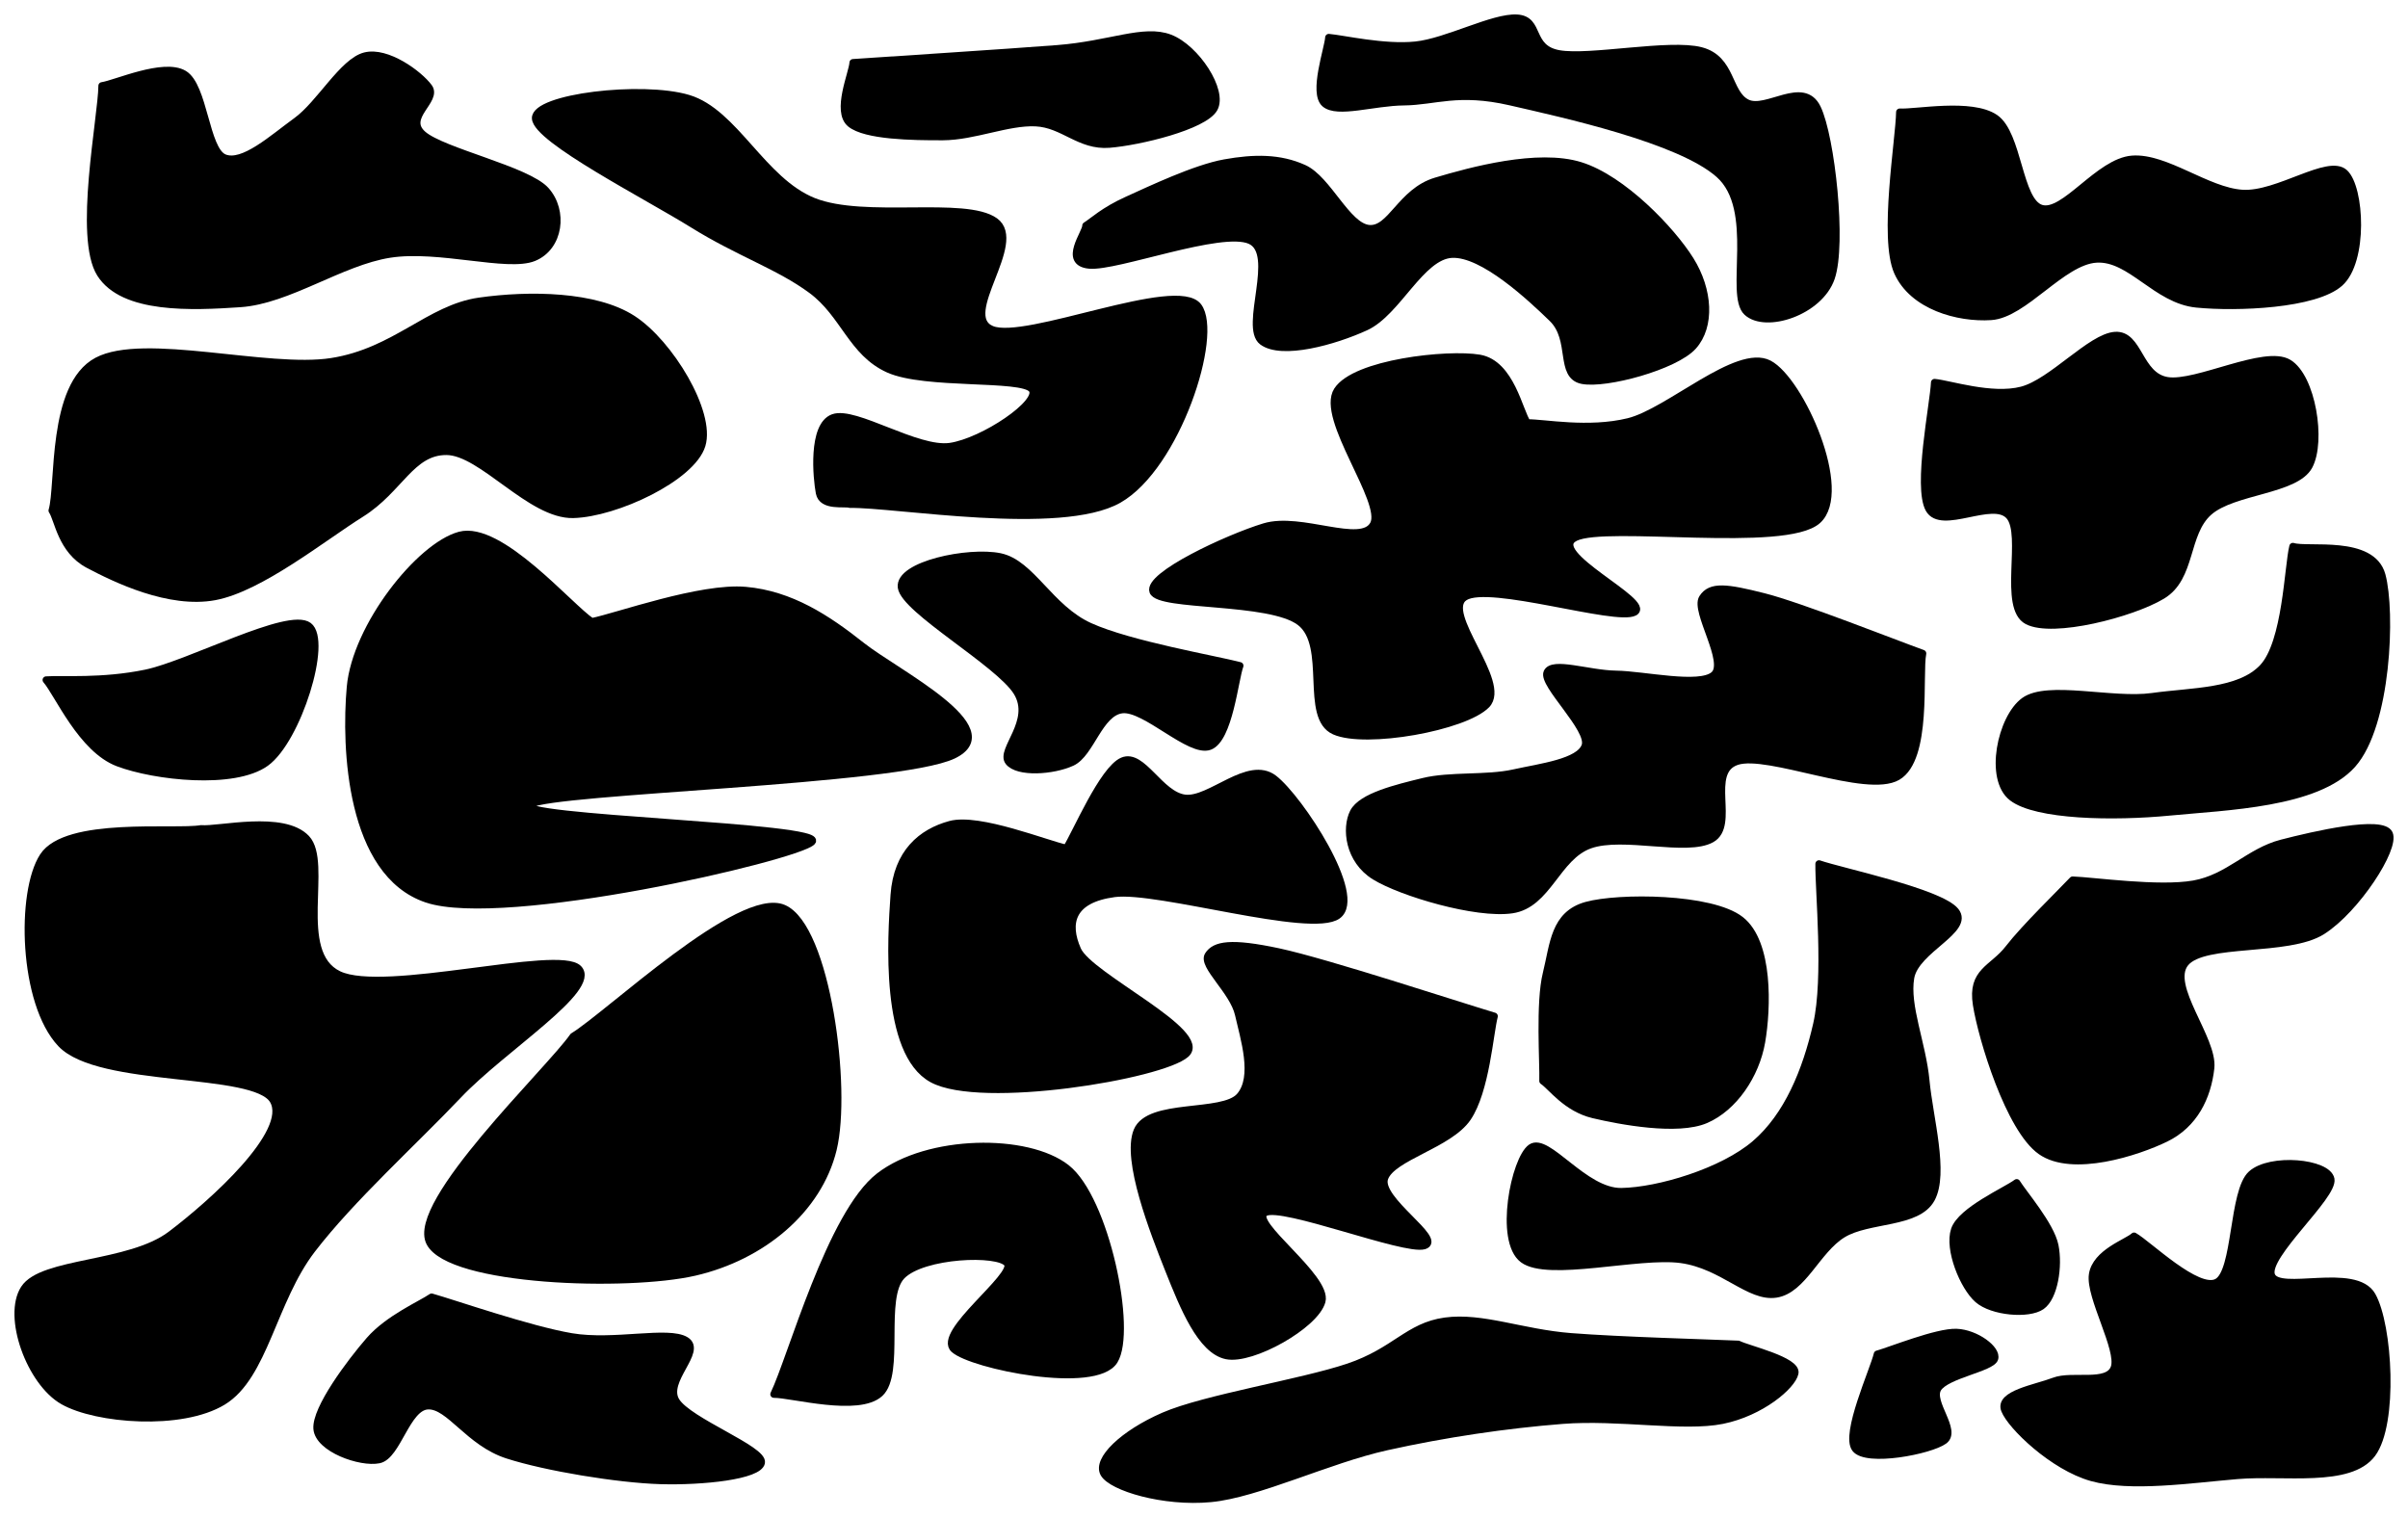 <svg version="1.1" xmlns="http://www.w3.org/2000/svg" viewBox="0 0 1333.71 840.44" width="1333.71" height="840.44"><!-- svg-source:excalidraw --><defs><style class="style-fonts">
      </style></defs><g stroke-linecap="round"><g transform="translate(28.866 282.789) rotate(0 179.939 -34.163)" fill-rule="evenodd"><path d="M0 0 C4.15 -13.81, -0.88 -69.1, 24.92 -82.85 C50.71 -96.6, 119.46 -76.97, 154.75 -82.49 C190.05 -88.01, 208.87 -112.04, 236.66 -115.97 C264.46 -119.91, 300.99 -119.4, 321.52 -106.11 C342.06 -92.82, 365.36 -54.29, 359.88 -36.24 C354.4 -18.2, 312.2 1.58, 288.62 2.16 C265.05 2.74, 238 -32.69, 218.42 -32.76 C198.83 -32.84, 192.51 -11.68, 171.12 1.72 C149.73 15.12, 115.25 42.94, 90.08 47.65 C64.91 52.35, 35.1 37.88, 20.09 29.94 C5.07 22, 3.35 4.99, 0 0" stroke="none" stroke-width="0" fill="#000000" fill-rule="evenodd"></path><path d="M0 0 C4.15 -13.81, -0.88 -69.1, 24.92 -82.85 C50.71 -96.6, 119.46 -76.97, 154.75 -82.49 C190.05 -88.01, 208.87 -112.04, 236.66 -115.97 C264.46 -119.91, 300.99 -119.4, 321.52 -106.11 C342.06 -92.82, 365.36 -54.29, 359.88 -36.24 C354.4 -18.2, 312.2 1.58, 288.62 2.16 C265.05 2.74, 238 -32.69, 218.42 -32.76 C198.83 -32.84, 192.51 -11.68, 171.12 1.72 C149.73 15.12, 115.25 42.94, 90.08 47.65 C64.91 52.35, 35.1 37.88, 20.09 29.94 C5.07 22, 3.35 4.99, 0 0 M0 0 C4.15 -13.81, -0.88 -69.1, 24.92 -82.85 C50.71 -96.6, 119.46 -76.97, 154.75 -82.49 C190.05 -88.01, 208.87 -112.04, 236.66 -115.97 C264.46 -119.91, 300.99 -119.4, 321.52 -106.11 C342.06 -92.82, 365.36 -54.29, 359.88 -36.24 C354.4 -18.2, 312.2 1.58, 288.62 2.16 C265.05 2.74, 238 -32.69, 218.42 -32.76 C198.83 -32.84, 192.51 -11.68, 171.12 1.72 C149.73 15.12, 115.25 42.94, 90.08 47.65 C64.91 52.35, 35.1 37.88, 20.09 29.94 C5.07 22, 3.35 4.99, 0 0" stroke="00000" stroke-width="4" fill="none"></path></g></g><mask></mask><g stroke-linecap="round"><g transform="translate(327.725 344.355) rotate(0 33.284 52.877)" fill-rule="evenodd"><path d="M0 0 C-12.19 -7.98, -50.84 -53.9, -73.12 -47.87 C-95.4 -41.83, -130.64 2.63, -133.67 36.22 C-136.7 69.8, -133.91 139.33, -91.3 153.62 C-48.7 167.91, 112.44 130.68, 121.95 121.95 C131.46 113.21, -47.3 109.22, -34.26 101.21 C-21.21 93.21, 169.61 88.58, 200.24 73.93 C230.86 59.27, 168.64 28.48, 149.48 13.28 C130.31 -1.93, 110.16 -15.11, 85.24 -17.32 C60.33 -19.53, 14.21 -2.89, 0 0" stroke="none" stroke-width="0" fill="#000000" fill-rule="evenodd"></path><path d="M0 0 C-12.19 -7.98, -50.84 -53.9, -73.12 -47.87 C-95.4 -41.83, -130.64 2.63, -133.67 36.22 C-136.7 69.8, -133.91 139.33, -91.3 153.62 C-48.7 167.91, 112.44 130.68, 121.95 121.95 C131.46 113.21, -47.3 109.22, -34.26 101.21 C-21.21 93.21, 169.61 88.58, 200.24 73.93 C230.86 59.27, 168.64 28.48, 149.48 13.28 C130.31 -1.93, 110.16 -15.11, 85.24 -17.32 C60.33 -19.53, 14.21 -2.89, 0 0 M0 0 C-12.19 -7.98, -50.84 -53.9, -73.12 -47.87 C-95.4 -41.83, -130.64 2.63, -133.67 36.22 C-136.7 69.8, -133.91 139.33, -91.3 153.62 C-48.7 167.91, 112.44 130.68, 121.95 121.95 C131.46 113.21, -47.3 109.22, -34.26 101.21 C-21.21 93.21, 169.61 88.58, 200.24 73.93 C230.86 59.27, 168.64 28.48, 149.48 13.28 C130.31 -1.93, 110.16 -15.11, 85.24 -17.32 C60.33 -19.53, 14.21 -2.89, 0 0" stroke="00000" stroke-width="4" fill="none"></path></g></g><mask></mask><g stroke-linecap="round"><g transform="translate(470.794 279.336) rotate(0 9.353 -112.407)" fill-rule="evenodd"><path d="M0 0 C24.79 -0.44, 116.61 15.63, 148.76 -2.63 C180.91 -20.89, 204.61 -93.83, 192.89 -109.54 C181.17 -125.25, 97.19 -89.02, 78.42 -96.89 C59.65 -104.76, 96.7 -144.96, 80.26 -156.78 C63.81 -168.59, 8.06 -156.44, -20.25 -167.78 C-48.55 -179.12, -63.91 -217.14, -89.57 -224.81 C-115.23 -232.49, -174.6 -225.43, -174.19 -213.81 C-173.77 -202.19, -112.57 -170.97, -87.09 -155.11 C-61.6 -139.25, -39.34 -132.05, -21.28 -118.67 C-3.21 -105.3, 0.97 -84.03, 21.31 -74.87 C41.64 -65.72, 95.06 -70.9, 100.75 -63.76 C106.43 -56.62, 73.75 -34.67, 55.42 -32.04 C37.09 -29.42, 2.81 -52.3, -9.25 -48 C-21.31 -43.71, -18.48 -14.29, -16.94 -6.29 C-15.39 1.71, -2.82 -1.05, 0 0" stroke="none" stroke-width="0" fill="#000000" fill-rule="evenodd"></path><path d="M0 0 C24.79 -0.44, 116.61 15.63, 148.76 -2.63 C180.91 -20.89, 204.61 -93.83, 192.89 -109.54 C181.17 -125.25, 97.19 -89.02, 78.42 -96.89 C59.65 -104.76, 96.7 -144.96, 80.26 -156.78 C63.81 -168.59, 8.06 -156.44, -20.25 -167.78 C-48.55 -179.12, -63.91 -217.14, -89.57 -224.81 C-115.23 -232.49, -174.6 -225.43, -174.19 -213.81 C-173.77 -202.19, -112.57 -170.97, -87.09 -155.11 C-61.6 -139.25, -39.34 -132.05, -21.28 -118.67 C-3.21 -105.3, 0.97 -84.03, 21.31 -74.87 C41.64 -65.72, 95.06 -70.9, 100.75 -63.76 C106.43 -56.62, 73.75 -34.67, 55.42 -32.04 C37.09 -29.42, 2.81 -52.3, -9.25 -48 C-21.31 -43.71, -18.48 -14.29, -16.94 -6.29 C-15.39 1.71, -2.82 -1.05, 0 0 M0 0 C24.79 -0.44, 116.61 15.63, 148.76 -2.63 C180.91 -20.89, 204.61 -93.83, 192.89 -109.54 C181.17 -125.25, 97.19 -89.02, 78.42 -96.89 C59.65 -104.76, 96.7 -144.96, 80.26 -156.78 C63.81 -168.59, 8.06 -156.44, -20.25 -167.78 C-48.55 -179.12, -63.91 -217.14, -89.57 -224.81 C-115.23 -232.49, -174.6 -225.43, -174.19 -213.81 C-173.77 -202.19, -112.57 -170.97, -87.09 -155.11 C-61.6 -139.25, -39.34 -132.05, -21.28 -118.67 C-3.21 -105.3, 0.97 -84.03, 21.31 -74.87 C41.64 -65.72, 95.06 -70.9, 100.75 -63.76 C106.43 -56.62, 73.75 -34.67, 55.42 -32.04 C37.09 -29.42, 2.81 -52.3, -9.25 -48 C-21.31 -43.71, -18.48 -14.29, -16.94 -6.29 C-15.39 1.71, -2.82 -1.05, 0 0" stroke="00000" stroke-width="4" fill="none"></path></g></g><mask></mask><g stroke-linecap="round"><g transform="translate(590.649 469.86) rotate(0 27.396 39.711)" fill-rule="evenodd"><path d="M0 0 C-10.72 -2.2, -48.43 -17.49, -64.34 -13.18 C-80.24 -8.87, -93.76 2.38, -95.42 25.87 C-97.07 49.37, -101.21 113.12, -74.28 127.8 C-47.35 142.49, 52.76 125.89, 66.17 113.97 C79.58 102.06, 12.77 71.12, 6.18 56.29 C-0.41 41.47, 2.6 28.21, 26.61 25.03 C50.61 21.85, 135.49 47.82, 150.21 37.21 C164.92 26.61, 128.98 -27.79, 114.9 -38.62 C100.82 -49.44, 79.68 -26.1, 65.72 -27.73 C51.76 -29.36, 42.09 -53, 31.14 -48.38 C20.19 -43.76, 5.19 -8.06, 0 0" stroke="none" stroke-width="0" fill="#000000" fill-rule="evenodd"></path><path d="M0 0 C-10.72 -2.2, -48.43 -17.49, -64.34 -13.18 C-80.24 -8.87, -93.76 2.38, -95.42 25.87 C-97.07 49.37, -101.21 113.12, -74.28 127.8 C-47.35 142.49, 52.76 125.89, 66.17 113.97 C79.58 102.06, 12.77 71.12, 6.18 56.29 C-0.41 41.47, 2.6 28.21, 26.61 25.03 C50.61 21.85, 135.49 47.82, 150.21 37.21 C164.92 26.61, 128.98 -27.79, 114.9 -38.62 C100.82 -49.44, 79.68 -26.1, 65.72 -27.73 C51.76 -29.36, 42.09 -53, 31.14 -48.38 C20.19 -43.76, 5.19 -8.06, 0 0 M0 0 C-10.72 -2.2, -48.43 -17.49, -64.34 -13.18 C-80.24 -8.87, -93.76 2.38, -95.42 25.87 C-97.07 49.37, -101.21 113.12, -74.28 127.8 C-47.35 142.49, 52.76 125.89, 66.17 113.97 C79.58 102.06, 12.77 71.12, 6.18 56.29 C-0.41 41.47, 2.6 28.21, 26.61 25.03 C50.61 21.85, 135.49 47.82, 150.21 37.21 C164.92 26.61, 128.98 -27.79, 114.9 -38.62 C100.82 -49.44, 79.68 -26.1, 65.72 -27.73 C51.76 -29.36, 42.09 -53, 31.14 -48.38 C20.19 -43.76, 5.19 -8.06, 0 0" stroke="00000" stroke-width="4" fill="none"></path></g></g><mask></mask><g stroke-linecap="round"><g transform="translate(845.942 234.212) rotate(0 -23.27 67.467)" fill-rule="evenodd"><path d="M0 0 C-4.43 -5.96, -9.01 -32.8, -26.56 -35.79 C-44.1 -38.77, -95.5 -33.23, -105.27 -17.89 C-115.05 -2.56, -78.46 43.64, -85.2 56.22 C-91.94 68.81, -125.35 51.41, -145.7 57.61 C-166.06 63.8, -210.63 84.58, -207.32 93.38 C-204.01 102.18, -142.59 97.52, -125.83 110.41 C-109.08 123.3, -124 163.1, -106.79 170.72 C-89.59 178.34, -34.63 168.51, -22.61 156.13 C-10.58 143.75, -48.3 105, -34.64 96.45 C-20.99 87.91, 49.12 110.36, 59.32 104.87 C69.51 99.38, 9.6 72.01, 26.51 63.53 C43.42 55.05, 142.9 70.03, 160.78 53.99 C178.66 37.95, 151.26 -23.6, 133.8 -32.7 C116.33 -41.8, 78.32 -6.07, 56.02 -0.62 C33.72 4.83, 9.34 -0.1, 0 0" stroke="none" stroke-width="0" fill="#000000" fill-rule="evenodd"></path><path d="M0 0 C-4.43 -5.96, -9.01 -32.8, -26.56 -35.79 C-44.1 -38.77, -95.5 -33.23, -105.27 -17.89 C-115.05 -2.56, -78.46 43.64, -85.2 56.22 C-91.94 68.81, -125.35 51.41, -145.7 57.61 C-166.06 63.8, -210.63 84.58, -207.32 93.38 C-204.01 102.18, -142.59 97.52, -125.83 110.41 C-109.08 123.3, -124 163.1, -106.79 170.72 C-89.59 178.34, -34.63 168.51, -22.61 156.13 C-10.58 143.75, -48.3 105, -34.64 96.45 C-20.99 87.91, 49.12 110.36, 59.32 104.87 C69.51 99.38, 9.6 72.01, 26.51 63.53 C43.42 55.05, 142.9 70.03, 160.78 53.99 C178.66 37.95, 151.26 -23.6, 133.8 -32.7 C116.33 -41.8, 78.32 -6.07, 56.02 -0.62 C33.72 4.83, 9.34 -0.1, 0 0 M0 0 C-4.43 -5.96, -9.01 -32.8, -26.56 -35.79 C-44.1 -38.77, -95.5 -33.23, -105.27 -17.89 C-115.05 -2.56, -78.46 43.64, -85.2 56.22 C-91.94 68.81, -125.35 51.41, -145.7 57.61 C-166.06 63.8, -210.63 84.58, -207.32 93.38 C-204.01 102.18, -142.59 97.52, -125.83 110.41 C-109.08 123.3, -124 163.1, -106.79 170.72 C-89.59 178.34, -34.63 168.51, -22.61 156.13 C-10.58 143.75, -48.3 105, -34.64 96.45 C-20.99 87.91, 49.12 110.36, 59.32 104.87 C69.51 99.38, 9.6 72.01, 26.51 63.53 C43.42 55.05, 142.9 70.03, 160.78 53.99 C178.66 37.95, 151.26 -23.6, 133.8 -32.7 C116.33 -41.8, 78.32 -6.07, 56.02 -0.62 C33.72 4.83, 9.34 -0.1, 0 0" stroke="00000" stroke-width="4" fill="none"></path></g></g><mask></mask><g stroke-linecap="round"><g transform="translate(317.476 574.042) rotate(0 32.263 29.808)" fill-rule="evenodd"><path d="M0 0 C19.42 -11.82, 92.51 -81.36, 116.5 -70.94 C140.5 -60.51, 152.14 28.96, 143.95 62.54 C135.76 96.12, 104.59 121.94, 67.36 130.55 C30.14 139.17, -68.19 135.99, -79.42 114.23 C-90.65 92.47, -13.24 19.04, 0 0" stroke="none" stroke-width="0" fill="#000000" fill-rule="evenodd"></path><path d="M0 0 C19.42 -11.82, 92.51 -81.36, 116.5 -70.94 C140.5 -60.51, 152.14 28.96, 143.95 62.54 C135.76 96.12, 104.59 121.94, 67.36 130.55 C30.14 139.17, -68.19 135.99, -79.42 114.23 C-90.65 92.47, -13.24 19.04, 0 0 M0 0 C19.42 -11.82, 92.51 -81.36, 116.5 -70.94 C140.5 -60.51, 152.14 28.96, 143.95 62.54 C135.76 96.12, 104.59 121.94, 67.36 130.55 C30.14 139.17, -68.19 135.99, -79.42 114.23 C-90.65 92.47, -13.24 19.04, 0 0" stroke="00000" stroke-width="4" fill="none"></path></g></g><mask></mask><g stroke-linecap="round"><g transform="translate(111.379 459.025) rotate(0 55.492 158.615)" fill-rule="evenodd"><path d="M0 0 C-14.58 2.54, -74.51 -4.58, -87.45 15.26 C-100.4 35.09, -98.91 96.47, -77.66 119.01 C-56.42 141.56, 29.84 132.88, 39.99 150.52 C50.14 168.15, 6.22 207.46, -16.78 224.83 C-39.77 242.2, -88.04 239.39, -97.97 254.75 C-107.91 270.11, -94.72 306.59, -76.37 317 C-58.02 327.42, -10.86 331.23, 12.11 317.23 C35.08 303.23, 39.72 261.3, 61.46 233 C83.19 204.71, 117.94 173.37, 142.52 147.44 C167.11 121.51, 220.01 88.55, 208.96 77.44 C197.9 66.33, 101.3 92.78, 76.19 80.77 C51.08 68.76, 70.99 18.85, 58.29 5.39 C45.6 -8.07, 9.72 0.9, 0 0" stroke="none" stroke-width="0" fill="#000000" fill-rule="evenodd"></path><path d="M0 0 C-14.58 2.54, -74.51 -4.58, -87.45 15.26 C-100.4 35.09, -98.91 96.47, -77.66 119.01 C-56.42 141.56, 29.84 132.88, 39.99 150.52 C50.14 168.15, 6.22 207.46, -16.78 224.83 C-39.77 242.2, -88.04 239.39, -97.97 254.75 C-107.91 270.11, -94.72 306.59, -76.37 317 C-58.02 327.42, -10.86 331.23, 12.11 317.23 C35.08 303.23, 39.72 261.3, 61.46 233 C83.19 204.71, 117.94 173.37, 142.52 147.44 C167.11 121.51, 220.01 88.55, 208.96 77.44 C197.9 66.33, 101.3 92.78, 76.19 80.77 C51.08 68.76, 70.99 18.85, 58.29 5.39 C45.6 -8.07, 9.72 0.9, 0 0 M0 0 C-14.58 2.54, -74.51 -4.58, -87.45 15.26 C-100.4 35.09, -98.91 96.47, -77.66 119.01 C-56.42 141.56, 29.84 132.88, 39.99 150.52 C50.14 168.15, 6.22 207.46, -16.78 224.83 C-39.77 242.2, -88.04 239.39, -97.97 254.75 C-107.91 270.11, -94.72 306.59, -76.37 317 C-58.02 327.42, -10.86 331.23, 12.11 317.23 C35.08 303.23, 39.72 261.3, 61.46 233 C83.19 204.71, 117.94 173.37, 142.52 147.44 C167.11 121.51, 220.01 88.55, 208.96 77.44 C197.9 66.33, 101.3 92.78, 76.19 80.77 C51.08 68.76, 70.99 18.85, 58.29 5.39 C45.6 -8.07, 9.72 0.9, 0 0" stroke="00000" stroke-width="4" fill="none"></path></g></g><mask></mask><g stroke-linecap="round"><g transform="translate(25.583 376.619) rotate(0 72.661 7.987)" fill-rule="evenodd"><path d="M0 0 C6.64 7.66, 19.58 38.29, 39.85 45.93 C60.12 53.58, 104.05 58.53, 121.63 45.88 C139.2 33.23, 156.41 -21.69, 145.32 -29.96 C134.23 -38.23, 79.31 -8.73, 55.09 -3.73 C30.87 1.26, 9.18 -0.62, 0 0" stroke="none" stroke-width="0" fill="#000000" fill-rule="evenodd"></path><path d="M0 0 C6.64 7.66, 19.58 38.29, 39.85 45.93 C60.12 53.58, 104.05 58.53, 121.63 45.88 C139.2 33.23, 156.41 -21.69, 145.32 -29.96 C134.23 -38.23, 79.31 -8.73, 55.09 -3.73 C30.87 1.26, 9.18 -0.62, 0 0 M0 0 C6.64 7.66, 19.58 38.29, 39.85 45.93 C60.12 53.58, 104.05 58.53, 121.63 45.88 C139.2 33.23, 156.41 -21.69, 145.32 -29.96 C134.23 -38.23, 79.31 -8.73, 55.09 -3.73 C30.87 1.26, 9.18 -0.62, 0 0" stroke="00000" stroke-width="4" fill="none"></path></g></g><mask></mask><g stroke-linecap="round"><g transform="translate(686.717 368.723) rotate(0 -93.738 -3.389)" fill-rule="evenodd"><path d="M0 0 C-13.86 -3.63, -61.03 -11.71, -83.17 -21.77 C-105.31 -31.82, -115.46 -56.72, -132.84 -60.33 C-150.23 -63.94, -189.04 -55.93, -187.48 -43.44 C-185.91 -30.95, -133.35 -1.47, -123.45 14.64 C-113.55 30.74, -133.15 46.72, -128.08 53.21 C-123.01 59.69, -103.51 58.36, -93.03 53.55 C-82.55 48.74, -77.91 25.84, -65.2 24.36 C-52.49 22.88, -27.62 48.72, -16.75 44.66 C-5.89 40.6, -2.79 7.44, 0 0" stroke="none" stroke-width="0" fill="#000000" fill-rule="evenodd"></path><path d="M0 0 C-13.86 -3.63, -61.03 -11.71, -83.17 -21.77 C-105.31 -31.82, -115.46 -56.72, -132.84 -60.33 C-150.23 -63.94, -189.04 -55.93, -187.48 -43.44 C-185.91 -30.95, -133.35 -1.47, -123.45 14.64 C-113.55 30.74, -133.15 46.72, -128.08 53.21 C-123.01 59.69, -103.51 58.36, -93.03 53.55 C-82.55 48.74, -77.91 25.84, -65.2 24.36 C-52.49 22.88, -27.62 48.72, -16.75 44.66 C-5.89 40.6, -2.79 7.44, 0 0 M0 0 C-13.86 -3.63, -61.03 -11.71, -83.17 -21.77 C-105.31 -31.82, -115.46 -56.72, -132.84 -60.33 C-150.23 -63.94, -189.04 -55.93, -187.48 -43.44 C-185.91 -30.95, -133.35 -1.47, -123.45 14.64 C-113.55 30.74, -133.15 46.72, -128.08 53.21 C-123.01 59.69, -103.51 58.36, -93.03 53.55 C-82.55 48.74, -77.91 25.84, -65.2 24.36 C-52.49 22.88, -27.62 48.72, -16.75 44.66 C-5.89 40.6, -2.79 7.44, 0 0" stroke="00000" stroke-width="4" fill="none"></path></g></g><mask></mask><g stroke-linecap="round"><g transform="translate(428.641 772.236) rotate(0 94.263 -62.654)" fill-rule="evenodd"><path d="M0 0 C9.72 -20.12, 31.34 -99.83, 58.34 -120.71 C85.34 -141.6, 140.33 -142.33, 162.02 -125.31 C183.72 -108.29, 198.9 -35.32, 188.53 -18.59 C178.15 -1.86, 109.64 -15.97, 99.77 -24.93 C89.91 -33.9, 134.14 -65.62, 129.33 -72.4 C124.51 -79.18, 82.63 -77.6, 70.86 -65.62 C59.09 -53.65, 70.52 -11.47, 58.71 -0.53 C46.9 10.41, 9.78 -0.09, 0 0" stroke="none" stroke-width="0" fill="#000000" fill-rule="evenodd"></path><path d="M0 0 C9.72 -20.12, 31.34 -99.83, 58.34 -120.71 C85.34 -141.6, 140.33 -142.33, 162.02 -125.31 C183.72 -108.29, 198.9 -35.32, 188.53 -18.59 C178.15 -1.86, 109.64 -15.97, 99.77 -24.93 C89.91 -33.9, 134.14 -65.62, 129.33 -72.4 C124.51 -79.18, 82.63 -77.6, 70.86 -65.62 C59.09 -53.65, 70.52 -11.47, 58.71 -0.53 C46.9 10.41, 9.78 -0.09, 0 0 M0 0 C9.72 -20.12, 31.34 -99.83, 58.34 -120.71 C85.34 -141.6, 140.33 -142.33, 162.02 -125.31 C183.72 -108.29, 198.9 -35.32, 188.53 -18.59 C178.15 -1.86, 109.64 -15.97, 99.77 -24.93 C89.91 -33.9, 134.14 -65.62, 129.33 -72.4 C124.51 -79.18, 82.63 -77.6, 70.86 -65.62 C59.09 -53.65, 70.52 -11.47, 58.71 -0.53 C46.9 10.41, 9.78 -0.09, 0 0" stroke="00000" stroke-width="4" fill="none"></path></g></g><mask></mask><g stroke-linecap="round"><g transform="translate(827.592 562.867) rotate(0 -98.881 76.172)" fill-rule="evenodd"><path d="M0 0 C-19.91 -5.94, -93.08 -30.01, -119.48 -35.65 C-145.87 -41.28, -154.7 -39.59, -158.39 -33.81 C-162.07 -28.03, -144.5 -14, -141.59 -0.97 C-138.69 12.05, -131.58 33.58, -140.94 44.33 C-150.3 55.08, -191.2 47.51, -197.76 63.52 C-204.33 79.52, -188.57 119.64, -180.32 140.38 C-172.07 161.13, -162.41 185.07, -148.27 187.99 C-134.12 190.91, -99 171.1, -95.44 157.9 C-91.87 144.69, -136.31 113.89, -126.87 108.76 C-117.44 103.63, -49.83 130.26, -38.8 127.1 C-27.78 123.93, -64.75 101.58, -60.74 89.77 C-56.72 77.96, -24.85 71.2, -14.73 56.24 C-4.6 41.28, -2.45 9.37, 0 0" stroke="none" stroke-width="0" fill="#000000" fill-rule="evenodd"></path><path d="M0 0 C-19.91 -5.94, -93.08 -30.01, -119.48 -35.65 C-145.87 -41.28, -154.7 -39.59, -158.39 -33.81 C-162.07 -28.03, -144.5 -14, -141.59 -0.97 C-138.69 12.05, -131.58 33.58, -140.94 44.33 C-150.3 55.08, -191.2 47.51, -197.76 63.52 C-204.33 79.52, -188.57 119.64, -180.32 140.38 C-172.07 161.13, -162.41 185.07, -148.27 187.99 C-134.12 190.91, -99 171.1, -95.44 157.9 C-91.87 144.69, -136.31 113.89, -126.87 108.76 C-117.44 103.63, -49.83 130.26, -38.8 127.1 C-27.78 123.93, -64.75 101.58, -60.74 89.77 C-56.72 77.96, -24.85 71.2, -14.73 56.24 C-4.6 41.28, -2.45 9.37, 0 0 M0 0 C-19.91 -5.94, -93.08 -30.01, -119.48 -35.65 C-145.87 -41.28, -154.7 -39.59, -158.39 -33.81 C-162.07 -28.03, -144.5 -14, -141.59 -0.97 C-138.69 12.05, -131.58 33.58, -140.94 44.33 C-150.3 55.08, -191.2 47.51, -197.76 63.52 C-204.33 79.52, -188.57 119.64, -180.32 140.38 C-172.07 161.13, -162.41 185.07, -148.27 187.99 C-134.12 190.91, -99 171.1, -95.44 157.9 C-91.87 144.69, -136.31 113.89, -126.87 108.76 C-117.44 103.63, -49.83 130.26, -38.8 127.1 C-27.78 123.93, -64.75 101.58, -60.74 89.77 C-56.72 77.96, -24.85 71.2, -14.73 56.24 C-4.6 41.28, -2.45 9.37, 0 0" stroke="00000" stroke-width="4" fill="none"></path></g></g><mask></mask><g stroke-linecap="round"><g transform="translate(56.488 47.503) rotate(0 122.439 52.083)" fill-rule="evenodd"><path d="M0 0 C-0.15 17.35, -13.66 84.01, -0.9 104.12 C11.85 124.23, 49.82 122.46, 76.53 120.65 C103.24 118.85, 132.27 97.52, 159.37 93.27 C186.47 89.02, 224.73 101.06, 239.13 95.17 C253.53 89.28, 256.01 69.3, 245.78 57.93 C235.54 46.56, 188.51 36.45, 177.71 26.93 C166.91 17.41, 186.34 8.03, 181 0.79 C175.66 -6.44, 157.87 -19.61, 145.65 -16.49 C133.43 -13.36, 120.69 10.15, 107.69 19.54 C94.7 28.93, 78.06 44.22, 67.67 39.87 C57.28 35.52, 56.63 0.09, 45.35 -6.55 C34.07 -13.2, 7.56 -1.09, 0 0" stroke="none" stroke-width="0" fill="#000000" fill-rule="evenodd"></path><path d="M0 0 C-0.15 17.35, -13.66 84.01, -0.9 104.12 C11.85 124.23, 49.82 122.46, 76.53 120.65 C103.24 118.85, 132.27 97.52, 159.37 93.27 C186.47 89.02, 224.73 101.06, 239.13 95.17 C253.53 89.28, 256.01 69.3, 245.78 57.93 C235.54 46.56, 188.51 36.45, 177.71 26.93 C166.91 17.41, 186.34 8.03, 181 0.79 C175.66 -6.44, 157.87 -19.61, 145.65 -16.49 C133.43 -13.36, 120.69 10.15, 107.69 19.54 C94.7 28.93, 78.06 44.22, 67.67 39.87 C57.28 35.52, 56.63 0.09, 45.35 -6.55 C34.07 -13.2, 7.56 -1.09, 0 0 M0 0 C-0.15 17.35, -13.66 84.01, -0.9 104.12 C11.85 124.23, 49.82 122.46, 76.53 120.65 C103.24 118.85, 132.27 97.52, 159.37 93.27 C186.47 89.02, 224.73 101.06, 239.13 95.17 C253.53 89.28, 256.01 69.3, 245.78 57.93 C235.54 46.56, 188.51 36.45, 177.71 26.93 C166.91 17.41, 186.34 8.03, 181 0.79 C175.66 -6.44, 157.87 -19.61, 145.65 -16.49 C133.43 -13.36, 120.69 10.15, 107.69 19.54 C94.7 28.93, 78.06 44.22, 67.67 39.87 C57.28 35.52, 56.63 0.09, 45.35 -6.55 C34.07 -13.2, 7.56 -1.09, 0 0" stroke="00000" stroke-width="4" fill="none"></path></g></g><mask></mask><g stroke-linecap="round"><g transform="translate(601.413 124.99) rotate(0 168.18 25.475)" fill-rule="evenodd"><path d="M0 0 C0.33 3.64, -13.21 20.47, 1.96 21.84 C17.12 23.2, 75.01 1.14, 90.98 8.2 C106.96 15.26, 87.1 56.21, 97.78 64.19 C108.46 72.17, 137.56 64.12, 155.06 56.07 C172.57 48.01, 185.61 16.63, 202.82 15.84 C220.03 15.06, 246.29 39.71, 258.31 51.35 C270.33 62.99, 261.92 83.11, 274.93 85.68 C287.94 88.26, 326.38 77.89, 336.36 66.78 C346.34 55.67, 345.21 35.71, 334.79 19.03 C324.37 2.36, 297.32 -25.97, 273.85 -33.25 C250.37 -40.54, 213.44 -30.49, 193.94 -24.68 C174.43 -18.87, 169 2.78, 156.8 1.6 C144.61 0.43, 134.08 -25.68, 120.76 -31.74 C107.43 -37.79, 93.19 -37.67, 76.86 -34.73 C60.52 -31.8, 35.56 -19.89, 22.75 -14.1 C9.94 -8.31, 3.79 -2.35, 0 0" stroke="none" stroke-width="0" fill="#000000" fill-rule="evenodd"></path><path d="M0 0 C0.33 3.64, -13.21 20.47, 1.96 21.84 C17.12 23.2, 75.01 1.14, 90.98 8.2 C106.96 15.26, 87.1 56.21, 97.78 64.19 C108.46 72.17, 137.56 64.12, 155.06 56.07 C172.57 48.01, 185.61 16.63, 202.82 15.84 C220.03 15.06, 246.29 39.71, 258.31 51.35 C270.33 62.99, 261.92 83.11, 274.93 85.68 C287.94 88.26, 326.38 77.89, 336.36 66.78 C346.34 55.67, 345.21 35.71, 334.79 19.03 C324.37 2.36, 297.32 -25.97, 273.85 -33.25 C250.37 -40.54, 213.44 -30.49, 193.94 -24.68 C174.43 -18.87, 169 2.78, 156.8 1.6 C144.61 0.43, 134.08 -25.68, 120.76 -31.74 C107.43 -37.79, 93.19 -37.67, 76.86 -34.73 C60.52 -31.8, 35.56 -19.89, 22.75 -14.1 C9.94 -8.31, 3.79 -2.35, 0 0 M0 0 C0.33 3.64, -13.21 20.47, 1.96 21.84 C17.12 23.2, 75.01 1.14, 90.98 8.2 C106.96 15.26, 87.1 56.21, 97.78 64.19 C108.46 72.17, 137.56 64.12, 155.06 56.07 C172.57 48.01, 185.61 16.63, 202.82 15.84 C220.03 15.06, 246.29 39.71, 258.31 51.35 C270.33 62.99, 261.92 83.11, 274.93 85.68 C287.94 88.26, 326.38 77.89, 336.36 66.78 C346.34 55.67, 345.21 35.71, 334.79 19.03 C324.37 2.36, 297.32 -25.97, 273.85 -33.25 C250.37 -40.54, 213.44 -30.49, 193.94 -24.68 C174.43 -18.87, 169 2.78, 156.8 1.6 C144.61 0.43, 134.08 -25.68, 120.76 -31.74 C107.43 -37.79, 93.19 -37.67, 76.86 -34.73 C60.52 -31.8, 35.56 -19.89, 22.75 -14.1 C9.94 -8.31, 3.79 -2.35, 0 0" stroke="00000" stroke-width="4" fill="none"></path></g></g><mask></mask><g stroke-linecap="round"><g transform="translate(472.481 34.696) rotate(0 99.233 15.773)" fill-rule="evenodd"><path d="M0 0 C-0.24 5.63, -9.77 26.96, -1.46 33.8 C6.85 40.63, 32.78 41.08, 49.88 41 C66.97 40.91, 85.77 32.6, 101.1 33.29 C116.44 33.99, 125.44 46.47, 141.91 45.17 C158.38 43.87, 194.33 35.27, 199.93 25.47 C205.52 15.67, 189.91 -8.09, 175.46 -13.62 C161 -19.16, 142.43 -10, 113.19 -7.73 C83.95 -5.46, 18.87 -1.29, 0 0" stroke="none" stroke-width="0" fill="#000000" fill-rule="evenodd"></path><path d="M0 0 C-0.24 5.63, -9.77 26.96, -1.46 33.8 C6.85 40.63, 32.78 41.08, 49.88 41 C66.97 40.91, 85.77 32.6, 101.1 33.29 C116.44 33.99, 125.44 46.47, 141.91 45.17 C158.38 43.87, 194.33 35.27, 199.93 25.47 C205.52 15.67, 189.91 -8.09, 175.46 -13.62 C161 -19.16, 142.43 -10, 113.19 -7.73 C83.95 -5.46, 18.87 -1.29, 0 0 M0 0 C-0.24 5.63, -9.77 26.96, -1.46 33.8 C6.85 40.63, 32.78 41.08, 49.88 41 C66.97 40.91, 85.77 32.6, 101.1 33.29 C116.44 33.99, 125.44 46.47, 141.91 45.17 C158.38 43.87, 194.33 35.27, 199.93 25.47 C205.52 15.67, 189.91 -8.09, 175.46 -13.62 C161 -19.16, 142.43 -10, 113.19 -7.73 C83.95 -5.46, 18.87 -1.29, 0 0" stroke="00000" stroke-width="4" fill="none"></path></g></g><mask></mask><g stroke-linecap="round"><g transform="translate(735.957 20.77) rotate(0 138.08 70.683)" fill-rule="evenodd"><path d="M0 0 C-0.35 6.11, -9.07 30.71, -2.13 36.65 C4.82 42.59, 24.55 35.8, 41.68 35.63 C58.81 35.47, 71.57 28.94, 100.65 35.63 C129.73 42.32, 194.34 56.37, 216.17 75.78 C238.01 95.19, 221.3 142.54, 231.65 152.1 C242 161.66, 271.8 151.98, 278.29 133.14 C284.78 114.31, 278.36 55.26, 270.59 39.1 C262.82 22.95, 242.41 41.51, 231.67 36.22 C220.93 30.92, 223.49 11.87, 206.13 7.34 C188.77 2.8, 144.5 12.03, 127.53 9.02 C110.55 6.01, 117.54 -9.94, 104.29 -10.74 C91.04 -11.54, 65.43 2.43, 48.05 4.22 C30.66 6.01, 8.01 0.7, 0 0" stroke="none" stroke-width="0" fill="#000000" fill-rule="evenodd"></path><path d="M0 0 C-0.35 6.11, -9.07 30.71, -2.13 36.65 C4.82 42.59, 24.55 35.8, 41.68 35.63 C58.81 35.47, 71.57 28.94, 100.65 35.63 C129.73 42.32, 194.34 56.37, 216.17 75.78 C238.01 95.19, 221.3 142.54, 231.65 152.1 C242 161.66, 271.8 151.98, 278.29 133.14 C284.78 114.31, 278.36 55.26, 270.59 39.1 C262.82 22.95, 242.41 41.51, 231.67 36.22 C220.93 30.92, 223.49 11.87, 206.13 7.34 C188.77 2.8, 144.5 12.03, 127.53 9.02 C110.55 6.01, 117.54 -9.94, 104.29 -10.74 C91.04 -11.54, 65.43 2.43, 48.05 4.22 C30.66 6.01, 8.01 0.7, 0 0 M0 0 C-0.35 6.11, -9.07 30.71, -2.13 36.65 C4.82 42.59, 24.55 35.8, 41.68 35.63 C58.81 35.47, 71.57 28.94, 100.65 35.63 C129.73 42.32, 194.34 56.37, 216.17 75.78 C238.01 95.19, 221.3 142.54, 231.65 152.1 C242 161.66, 271.8 151.98, 278.29 133.14 C284.78 114.31, 278.36 55.26, 270.59 39.1 C262.82 22.95, 242.41 41.51, 231.67 36.22 C220.93 30.92, 223.49 11.87, 206.13 7.34 C188.77 2.8, 144.5 12.03, 127.53 9.02 C110.55 6.01, 117.54 -9.94, 104.29 -10.74 C91.04 -11.54, 65.43 2.43, 48.05 4.22 C30.66 6.01, 8.01 0.7, 0 0" stroke="00000" stroke-width="4" fill="none"></path></g></g><mask></mask><g stroke-linecap="round"><g transform="translate(1064.905 361.931) rotate(0 -157.644 55.268)" fill-rule="evenodd"><path d="M0 0 C-14.68 -5.24, -67.77 -26.31, -88.1 -31.42 C-108.42 -36.53, -117.39 -37.88, -121.97 -30.67 C-126.55 -23.46, -107.61 4.83, -115.58 11.86 C-123.56 18.9, -154.42 11.74, -169.83 11.52 C-185.24 11.3, -205.18 3.95, -208.03 10.55 C-210.87 17.14, -183.81 41.81, -186.91 51.09 C-190 60.37, -211.66 62.92, -226.6 66.24 C-241.55 69.55, -261.81 67.34, -276.59 70.97 C-291.37 74.59, -310.82 79.22, -315.29 87.97 C-319.75 96.73, -318.03 114.48, -303.39 123.48 C-288.75 132.48, -247.32 144.86, -227.47 141.95 C-207.62 139.05, -202.72 112.58, -184.29 106.05 C-165.86 99.51, -130.47 110.46, -116.91 102.75 C-103.36 95.05, -120.13 65.55, -102.97 59.81 C-85.81 54.06, -31.12 78.23, -13.96 68.26 C3.21 58.29, -2.33 11.38, 0 0" stroke="none" stroke-width="0" fill="#000000" fill-rule="evenodd"></path><path d="M0 0 C-14.68 -5.24, -67.77 -26.31, -88.1 -31.42 C-108.42 -36.53, -117.39 -37.88, -121.97 -30.67 C-126.55 -23.46, -107.61 4.83, -115.58 11.86 C-123.56 18.9, -154.42 11.74, -169.83 11.52 C-185.24 11.3, -205.18 3.95, -208.03 10.55 C-210.87 17.14, -183.81 41.81, -186.91 51.09 C-190 60.37, -211.66 62.92, -226.6 66.24 C-241.55 69.55, -261.81 67.34, -276.59 70.97 C-291.37 74.59, -310.82 79.22, -315.29 87.97 C-319.75 96.73, -318.03 114.48, -303.39 123.48 C-288.75 132.48, -247.32 144.86, -227.47 141.95 C-207.62 139.05, -202.72 112.58, -184.29 106.05 C-165.86 99.51, -130.47 110.46, -116.91 102.75 C-103.36 95.05, -120.13 65.55, -102.97 59.81 C-85.81 54.06, -31.12 78.23, -13.96 68.26 C3.21 58.29, -2.33 11.38, 0 0 M0 0 C-14.68 -5.24, -67.77 -26.31, -88.1 -31.42 C-108.42 -36.53, -117.39 -37.88, -121.97 -30.67 C-126.55 -23.46, -107.61 4.83, -115.58 11.86 C-123.56 18.9, -154.42 11.74, -169.83 11.52 C-185.24 11.3, -205.18 3.95, -208.03 10.55 C-210.87 17.14, -183.81 41.81, -186.91 51.09 C-190 60.37, -211.66 62.92, -226.6 66.24 C-241.55 69.55, -261.81 67.34, -276.59 70.97 C-291.37 74.59, -310.82 79.22, -315.29 87.97 C-319.75 96.73, -318.03 114.48, -303.39 123.48 C-288.75 132.48, -247.32 144.86, -227.47 141.95 C-207.62 139.05, -202.72 112.58, -184.29 106.05 C-165.86 99.51, -130.47 110.46, -116.91 102.75 C-103.36 95.05, -120.13 65.55, -102.97 59.81 C-85.81 54.06, -31.12 78.23, -13.96 68.26 C3.21 58.29, -2.33 11.38, 0 0" stroke="00000" stroke-width="4" fill="none"></path></g></g><mask></mask><g stroke-linecap="round"><g transform="translate(854.557 598.72) rotate(0 60.559 -37.882)" fill-rule="evenodd"><path d="M0 0 C0.32 -9.92, -2.08 -43.3, 1.94 -59.5 C5.96 -75.71, 6.19 -92.26, 24.11 -97.22 C42.03 -102.17, 93.28 -101.84, 109.45 -89.24 C125.62 -76.65, 124.32 -40.07, 121.12 -21.63 C117.91 -3.18, 105.74 14.74, 90.21 21.45 C74.68 28.16, 42.97 22.22, 27.93 18.65 C12.9 15.07, 4.66 3.11, 0 0" stroke="none" stroke-width="0" fill="#000000" fill-rule="evenodd"></path><path d="M0 0 C0.32 -9.92, -2.08 -43.3, 1.94 -59.5 C5.96 -75.71, 6.19 -92.26, 24.11 -97.22 C42.03 -102.17, 93.28 -101.84, 109.45 -89.24 C125.62 -76.65, 124.32 -40.07, 121.12 -21.63 C117.91 -3.18, 105.74 14.74, 90.21 21.45 C74.68 28.16, 42.97 22.22, 27.93 18.65 C12.9 15.07, 4.66 3.11, 0 0 M0 0 C0.32 -9.92, -2.08 -43.3, 1.94 -59.5 C5.96 -75.71, 6.19 -92.26, 24.11 -97.22 C42.03 -102.17, 93.28 -101.84, 109.45 -89.24 C125.62 -76.65, 124.32 -40.07, 121.12 -21.63 C117.91 -3.18, 105.74 14.74, 90.21 21.45 C74.68 28.16, 42.97 22.22, 27.93 18.65 C12.9 15.07, 4.66 3.11, 0 0" stroke="00000" stroke-width="4" fill="none"></path></g></g><mask></mask><g stroke-linecap="round"><g transform="translate(1071.493 211.861) rotate(0 102.16 52.986)" fill-rule="evenodd"><path d="M0 0 C-0.51 11.69, -9.98 57.79, -3.08 70.11 C3.82 82.44, 32.31 63.63, 41.39 73.95 C50.47 84.27, 37.31 124.7, 51.42 132.04 C65.53 139.38, 109.29 128.07, 126.04 118.01 C142.8 107.95, 138.4 83.65, 151.96 71.69 C165.52 59.73, 200.05 60, 207.4 46.25 C214.75 32.5, 209.11 -2.96, 196.04 -10.84 C182.96 -18.71, 144.95 1.52, 128.95 -1.02 C112.94 -3.56, 113.43 -26.95, 99.99 -26.07 C86.56 -25.19, 64.99 -0.1, 48.32 4.25 C31.66 8.59, 8.05 0.71, 0 0" stroke="none" stroke-width="0" fill="#000000" fill-rule="evenodd"></path><path d="M0 0 C-0.51 11.69, -9.98 57.79, -3.08 70.11 C3.82 82.44, 32.31 63.63, 41.39 73.95 C50.47 84.27, 37.31 124.7, 51.42 132.04 C65.53 139.38, 109.29 128.07, 126.04 118.01 C142.8 107.95, 138.4 83.65, 151.96 71.69 C165.52 59.73, 200.05 60, 207.4 46.25 C214.75 32.5, 209.11 -2.96, 196.04 -10.84 C182.96 -18.71, 144.95 1.52, 128.95 -1.02 C112.94 -3.56, 113.43 -26.95, 99.99 -26.07 C86.56 -25.19, 64.99 -0.1, 48.32 4.25 C31.66 8.59, 8.05 0.71, 0 0 M0 0 C-0.51 11.69, -9.98 57.79, -3.08 70.11 C3.82 82.44, 32.31 63.63, 41.39 73.95 C50.47 84.27, 37.31 124.7, 51.42 132.04 C65.53 139.38, 109.29 128.07, 126.04 118.01 C142.8 107.95, 138.4 83.65, 151.96 71.69 C165.52 59.73, 200.05 60, 207.4 46.25 C214.75 32.5, 209.11 -2.96, 196.04 -10.84 C182.96 -18.71, 144.95 1.52, 128.95 -1.02 C112.94 -3.56, 113.43 -26.95, 99.99 -26.07 C86.56 -25.19, 64.99 -0.1, 48.32 4.25 C31.66 8.59, 8.05 0.71, 0 0" stroke="00000" stroke-width="4" fill="none"></path></g></g><mask></mask><g stroke-linecap="round"><g transform="translate(1052.183 62.101) rotate(0 122.605 56.602)" fill-rule="evenodd"><path d="M0 0 C-0.19 14.76, -9.59 69.71, -1.16 88.58 C7.28 107.45, 32.25 114.4, 50.6 113.2 C68.95 112.01, 89.96 82.55, 108.93 81.39 C127.91 80.24, 142 104.07, 164.47 106.28 C186.93 108.49, 230.08 106.75, 243.73 94.65 C257.38 82.54, 255.36 41.91, 246.37 33.63 C237.38 25.36, 209.37 46.26, 189.77 45 C170.18 43.74, 147.36 24.69, 128.8 26.08 C110.25 27.46, 91.1 57.14, 78.43 53.33 C65.76 49.52, 65.87 12.11, 52.8 3.23 C39.72 -5.66, 8.8 0.54, 0 0" stroke="none" stroke-width="0" fill="#000000" fill-rule="evenodd"></path><path d="M0 0 C-0.19 14.76, -9.59 69.71, -1.16 88.58 C7.28 107.45, 32.25 114.4, 50.6 113.2 C68.95 112.01, 89.96 82.55, 108.93 81.39 C127.91 80.24, 142 104.07, 164.47 106.28 C186.93 108.49, 230.08 106.75, 243.73 94.65 C257.38 82.54, 255.36 41.91, 246.37 33.63 C237.38 25.36, 209.37 46.26, 189.77 45 C170.18 43.74, 147.36 24.69, 128.8 26.08 C110.25 27.46, 91.1 57.14, 78.43 53.33 C65.76 49.52, 65.87 12.11, 52.8 3.23 C39.72 -5.66, 8.8 0.54, 0 0 M0 0 C-0.19 14.76, -9.59 69.71, -1.16 88.58 C7.28 107.45, 32.25 114.4, 50.6 113.2 C68.95 112.01, 89.96 82.55, 108.93 81.39 C127.91 80.24, 142 104.07, 164.47 106.28 C186.93 108.49, 230.08 106.75, 243.73 94.65 C257.38 82.54, 255.36 41.91, 246.37 33.63 C237.38 25.36, 209.37 46.26, 189.77 45 C170.18 43.74, 147.36 24.69, 128.8 26.08 C110.25 27.46, 91.1 57.14, 78.43 53.33 C65.76 49.52, 65.87 12.11, 52.8 3.23 C39.72 -5.66, 8.8 0.54, 0 0" stroke="00000" stroke-width="4" fill="none"></path></g></g><mask></mask><g stroke-linecap="round"><g transform="translate(1269.959 302.684) rotate(0 -53.071 73.527)" fill-rule="evenodd"><path d="M0 0 C-2.77 11.17, -3.66 53.17, -16.65 67.03 C-29.64 80.89, -55.91 80.07, -77.93 83.15 C-99.95 86.24, -135.84 76.22, -148.76 85.54 C-161.67 94.86, -168.85 128.82, -155.42 139.07 C-141.99 149.32, -99.56 150.1, -68.17 147.05 C-36.79 144.01, 13.33 142.65, 32.9 120.79 C52.48 98.93, 54.76 36.01, 49.28 15.88 C43.79 -4.25, 8.21 2.65, 0 0" stroke="none" stroke-width="0" fill="#000000" fill-rule="evenodd"></path><path d="M0 0 C-2.77 11.17, -3.66 53.17, -16.65 67.03 C-29.64 80.89, -55.91 80.07, -77.93 83.15 C-99.95 86.24, -135.84 76.22, -148.76 85.54 C-161.67 94.86, -168.85 128.82, -155.42 139.07 C-141.99 149.32, -99.56 150.1, -68.17 147.05 C-36.79 144.01, 13.33 142.65, 32.9 120.79 C52.48 98.93, 54.76 36.01, 49.28 15.88 C43.79 -4.25, 8.21 2.65, 0 0 M0 0 C-2.77 11.17, -3.66 53.17, -16.65 67.03 C-29.64 80.89, -55.91 80.07, -77.93 83.15 C-99.95 86.24, -135.84 76.22, -148.76 85.54 C-161.67 94.86, -168.85 128.82, -155.42 139.07 C-141.99 149.32, -99.56 150.1, -68.17 147.05 C-36.79 144.01, 13.33 142.65, 32.9 120.79 C52.48 98.93, 54.76 36.01, 49.28 15.88 C43.79 -4.25, 8.21 2.65, 0 0" stroke="00000" stroke-width="4" fill="none"></path></g></g><mask></mask><g stroke-linecap="round"><g transform="translate(1007.474 478.482) rotate(0 -44.154 119.135)" fill-rule="evenodd"><path d="M0 0 C-0.21 14.8, 4.66 62.96, -1.24 88.81 C-7.14 114.65, -17.35 139.64, -35.38 155.09 C-53.41 170.54, -88.75 181.17, -109.43 181.51 C-130.1 181.85, -150.37 150.89, -159.45 157.15 C-168.53 163.41, -177.73 208.74, -163.9 219.06 C-150.07 229.39, -99.83 215.91, -76.47 219.11 C-53.11 222.31, -38.67 240.6, -23.74 238.27 C-8.81 235.94, -1.22 213.95, 13.11 205.15 C27.44 196.36, 54.56 199.69, 62.24 185.51 C69.93 171.34, 61.13 140.54, 59.22 120.12 C57.31 99.7, 48.05 78.65, 50.78 62.99 C53.51 47.33, 84.06 36.66, 75.59 26.16 C67.13 15.66, 12.6 4.36, 0 0" stroke="none" stroke-width="0" fill="#000000" fill-rule="evenodd"></path><path d="M0 0 C-0.21 14.8, 4.66 62.96, -1.24 88.81 C-7.14 114.65, -17.35 139.64, -35.38 155.09 C-53.41 170.54, -88.75 181.17, -109.43 181.51 C-130.1 181.85, -150.37 150.89, -159.45 157.15 C-168.53 163.41, -177.73 208.74, -163.9 219.06 C-150.07 229.39, -99.83 215.91, -76.47 219.11 C-53.11 222.31, -38.67 240.6, -23.74 238.27 C-8.81 235.94, -1.22 213.95, 13.11 205.15 C27.44 196.36, 54.56 199.69, 62.24 185.51 C69.93 171.34, 61.13 140.54, 59.22 120.12 C57.31 99.7, 48.05 78.65, 50.78 62.99 C53.51 47.33, 84.06 36.66, 75.59 26.16 C67.13 15.66, 12.6 4.36, 0 0 M0 0 C-0.21 14.8, 4.66 62.96, -1.24 88.81 C-7.14 114.65, -17.35 139.64, -35.38 155.09 C-53.41 170.54, -88.75 181.17, -109.43 181.51 C-130.1 181.85, -150.37 150.89, -159.45 157.15 C-168.53 163.41, -177.73 208.74, -163.9 219.06 C-150.07 229.39, -99.83 215.91, -76.47 219.11 C-53.11 222.31, -38.67 240.6, -23.74 238.27 C-8.81 235.94, -1.22 213.95, 13.11 205.15 C27.44 196.36, 54.56 199.69, 62.24 185.51 C69.93 171.34, 61.13 140.54, 59.22 120.12 C57.31 99.7, 48.05 78.65, 50.78 62.99 C53.51 47.33, 84.06 36.66, 75.59 26.16 C67.13 15.66, 12.6 4.36, 0 0" stroke="00000" stroke-width="4" fill="none"></path></g></g><mask></mask><g stroke-linecap="round"><g transform="translate(1147.971 487.458) rotate(0 61.028 62.208)" fill-rule="evenodd"><path d="M0 0 C-5.91 6.31, -26.57 26.34, -35.44 37.84 C-44.32 49.35, -56.23 50.32, -53.26 69.03 C-50.3 87.75, -35.11 137.79, -17.64 150.12 C-0.17 162.45, 35.88 150.68, 51.56 143.02 C67.25 135.36, 74.67 120.32, 76.48 104.14 C78.28 87.96, 52.11 58.59, 62.39 45.94 C72.68 33.29, 119.38 40.19, 138.21 28.24 C157.03 16.3, 179.06 -17.59, 175.32 -25.71 C171.58 -33.82, 133.81 -25.09, 115.76 -20.43 C97.72 -15.78, 86.35 -1.18, 67.05 2.22 C47.76 5.63, 11.18 0.37, 0 0" stroke="none" stroke-width="0" fill="#000000" fill-rule="evenodd"></path><path d="M0 0 C-5.91 6.31, -26.57 26.34, -35.44 37.84 C-44.32 49.35, -56.23 50.32, -53.26 69.03 C-50.3 87.75, -35.11 137.79, -17.64 150.12 C-0.17 162.45, 35.88 150.68, 51.56 143.02 C67.25 135.36, 74.67 120.32, 76.48 104.14 C78.28 87.96, 52.11 58.59, 62.39 45.94 C72.68 33.29, 119.38 40.19, 138.21 28.24 C157.03 16.3, 179.06 -17.59, 175.32 -25.71 C171.58 -33.82, 133.81 -25.09, 115.76 -20.43 C97.72 -15.78, 86.35 -1.18, 67.05 2.22 C47.76 5.63, 11.18 0.37, 0 0 M0 0 C-5.91 6.31, -26.57 26.34, -35.44 37.84 C-44.32 49.35, -56.23 50.32, -53.26 69.03 C-50.3 87.75, -35.11 137.79, -17.64 150.12 C-0.17 162.45, 35.88 150.68, 51.56 143.02 C67.25 135.36, 74.67 120.32, 76.48 104.14 C78.28 87.96, 52.11 58.59, 62.39 45.94 C72.68 33.29, 119.38 40.19, 138.21 28.24 C157.03 16.3, 179.06 -17.59, 175.32 -25.71 C171.58 -33.82, 133.81 -25.09, 115.76 -20.43 C97.72 -15.78, 86.35 -1.18, 67.05 2.22 C47.76 5.63, 11.18 0.37, 0 0" stroke="00000" stroke-width="4" fill="none"></path></g></g><mask></mask><g stroke-linecap="round"><g transform="translate(239.055 718.445) rotate(0 59.584 50.799)" fill-rule="evenodd"><path d="M0 0 C-5.74 3.99, -23.87 11.78, -34.45 23.93 C-45.03 36.08, -64.36 61.89, -63.48 72.91 C-62.59 83.93, -39.38 92.17, -29.14 90.05 C-18.89 87.94, -13.84 60.64, -1.98 60.21 C9.88 59.77, 20.6 80.56, 42.04 87.46 C63.47 94.36, 103.19 100.89, 126.63 101.6 C150.06 102.3, 181.18 99.03, 182.64 91.7 C184.1 84.37, 142.38 68.88, 135.4 57.59 C128.42 46.3, 150.45 29.9, 140.78 23.97 C131.12 18.03, 100.89 25.97, 77.43 21.97 C53.97 17.98, 12.91 3.66, 0 0" stroke="none" stroke-width="0" fill="#000000" fill-rule="evenodd"></path><path d="M0 0 C-5.74 3.99, -23.87 11.78, -34.45 23.93 C-45.03 36.08, -64.36 61.89, -63.48 72.91 C-62.59 83.93, -39.38 92.17, -29.14 90.05 C-18.89 87.94, -13.84 60.64, -1.98 60.21 C9.88 59.77, 20.6 80.56, 42.04 87.46 C63.47 94.36, 103.19 100.89, 126.63 101.6 C150.06 102.3, 181.18 99.03, 182.64 91.7 C184.1 84.37, 142.38 68.88, 135.4 57.59 C128.42 46.3, 150.45 29.9, 140.78 23.97 C131.12 18.03, 100.89 25.97, 77.43 21.97 C53.97 17.98, 12.91 3.66, 0 0 M0 0 C-5.74 3.99, -23.87 11.78, -34.45 23.93 C-45.03 36.08, -64.36 61.89, -63.48 72.91 C-62.59 83.93, -39.38 92.17, -29.14 90.05 C-18.89 87.94, -13.84 60.64, -1.98 60.21 C9.88 59.77, 20.6 80.56, 42.04 87.46 C63.47 94.36, 103.19 100.89, 126.63 101.6 C150.06 102.3, 181.18 99.03, 182.64 91.7 C184.1 84.37, 142.38 68.88, 135.4 57.59 C128.42 46.3, 150.45 29.9, 140.78 23.97 C131.12 18.03, 100.89 25.97, 77.43 21.97 C53.97 17.98, 12.91 3.66, 0 0" stroke="00000" stroke-width="4" fill="none"></path></g></g><mask></mask><g stroke-linecap="round"><g transform="translate(962.787 744.558) rotate(0 -160.012 36.318)" fill-rule="evenodd"><path d="M0 0 C-15.47 -0.7, -65.77 -2.05, -92.83 -4.19 C-119.89 -6.32, -141.85 -15.62, -162.36 -12.81 C-182.88 -10.01, -189.96 3.86, -215.94 12.62 C-241.92 21.38, -295.68 29.92, -318.25 39.75 C-340.82 49.59, -355.7 64.01, -351.37 71.63 C-347.03 79.25, -318.33 87.93, -292.24 85.45 C-266.16 82.97, -227.33 63.98, -194.85 56.76 C-162.37 49.54, -128.38 44.56, -97.38 42.12 C-66.37 39.69, -30.25 46.48, -8.8 42.12 C12.66 37.77, 29.88 23.04, 31.34 16.02 C32.81 9, 5.22 2.67, 0 0" stroke="none" stroke-width="0" fill="#000000" fill-rule="evenodd"></path><path d="M0 0 C-15.47 -0.7, -65.77 -2.05, -92.83 -4.19 C-119.89 -6.32, -141.85 -15.62, -162.36 -12.81 C-182.88 -10.01, -189.96 3.86, -215.94 12.62 C-241.92 21.38, -295.68 29.92, -318.25 39.75 C-340.82 49.59, -355.7 64.01, -351.37 71.63 C-347.03 79.25, -318.33 87.93, -292.24 85.45 C-266.16 82.97, -227.33 63.98, -194.85 56.76 C-162.37 49.54, -128.38 44.56, -97.38 42.12 C-66.37 39.69, -30.25 46.48, -8.8 42.12 C12.66 37.77, 29.88 23.04, 31.34 16.02 C32.81 9, 5.22 2.67, 0 0 M0 0 C-15.47 -0.7, -65.77 -2.05, -92.83 -4.19 C-119.89 -6.32, -141.85 -15.62, -162.36 -12.81 C-182.88 -10.01, -189.96 3.86, -215.94 12.62 C-241.92 21.38, -295.68 29.92, -318.25 39.75 C-340.82 49.59, -355.7 64.01, -351.37 71.63 C-347.03 79.25, -318.33 87.93, -292.24 85.45 C-266.16 82.97, -227.33 63.98, -194.85 56.76 C-162.37 49.54, -128.38 44.56, -97.38 42.12 C-66.37 39.69, -30.25 46.48, -8.8 42.12 C12.66 37.77, 29.88 23.04, 31.34 16.02 C32.81 9, 5.22 2.67, 0 0" stroke="00000" stroke-width="4" fill="none"></path></g></g><mask></mask><g stroke-linecap="round"><g transform="translate(1039.801 750.036) rotate(0 26.371 20.159)" fill-rule="evenodd"><path d="M0 0 C-2.03 8.73, -18.34 44.39, -12.19 52.37 C-6.03 60.35, 29.32 53.46, 36.94 47.9 C44.56 42.35, 28.87 26.58, 33.53 19.02 C38.19 11.46, 63.21 7.72, 64.93 2.54 C66.65 -2.64, 54.67 -11.63, 43.85 -12.05 C33.03 -12.47, 7.31 -2.01, 0 0" stroke="none" stroke-width="0" fill="#000000" fill-rule="evenodd"></path><path d="M0 0 C-2.03 8.73, -18.34 44.39, -12.19 52.37 C-6.03 60.35, 29.32 53.46, 36.94 47.9 C44.56 42.35, 28.87 26.58, 33.53 19.02 C38.19 11.46, 63.21 7.72, 64.93 2.54 C66.65 -2.64, 54.67 -11.63, 43.85 -12.05 C33.03 -12.47, 7.31 -2.01, 0 0 M0 0 C-2.03 8.73, -18.34 44.39, -12.19 52.37 C-6.03 60.35, 29.32 53.46, 36.94 47.9 C44.56 42.35, 28.87 26.58, 33.53 19.02 C38.19 11.46, 63.21 7.72, 64.93 2.54 C66.65 -2.64, 54.67 -11.63, 43.85 -12.05 C33.03 -12.47, 7.31 -2.01, 0 0" stroke="00000" stroke-width="4" fill="none"></path></g></g><mask></mask><g stroke-linecap="round"><g transform="translate(1181.985 684.677) rotate(0 30.104 49.688)" fill-rule="evenodd"><path d="M0 0 C-3.84 3.55, -21.21 9.15, -23.03 21.3 C-24.86 33.45, -7.41 63.04, -10.96 72.88 C-14.51 82.71, -34.21 76.42, -44.32 80.32 C-54.44 84.22, -75.13 87.39, -71.65 96.29 C-68.18 105.18, -44.95 127.65, -23.48 133.7 C-2 139.74, 31.32 134.75, 57.2 132.56 C83.09 130.37, 119.42 137.17, 131.86 120.57 C144.3 103.97, 141.16 49.45, 131.86 32.95 C122.56 16.46, 79.88 32.36, 76.07 21.61 C72.26 10.86, 110.85 -22.25, 109 -31.58 C107.15 -40.9, 75.47 -43.84, 64.96 -34.32 C54.45 -24.8, 56.77 19.8, 45.94 25.52 C35.12 31.24, 7.66 4.25, 0 0" stroke="none" stroke-width="0" fill="#000000" fill-rule="evenodd"></path><path d="M0 0 C-3.84 3.55, -21.21 9.15, -23.03 21.3 C-24.86 33.45, -7.41 63.04, -10.96 72.88 C-14.51 82.71, -34.21 76.42, -44.32 80.32 C-54.44 84.22, -75.13 87.39, -71.65 96.29 C-68.18 105.18, -44.95 127.65, -23.48 133.7 C-2 139.74, 31.32 134.75, 57.2 132.56 C83.09 130.37, 119.42 137.17, 131.86 120.57 C144.3 103.97, 141.16 49.45, 131.86 32.95 C122.56 16.46, 79.88 32.36, 76.07 21.61 C72.26 10.86, 110.85 -22.25, 109 -31.58 C107.15 -40.9, 75.47 -43.84, 64.96 -34.32 C54.45 -24.8, 56.77 19.8, 45.94 25.52 C35.12 31.24, 7.66 4.25, 0 0 M0 0 C-3.84 3.55, -21.21 9.15, -23.03 21.3 C-24.86 33.45, -7.41 63.04, -10.96 72.88 C-14.51 82.71, -34.21 76.42, -44.32 80.32 C-54.44 84.22, -75.13 87.39, -71.65 96.29 C-68.18 105.18, -44.95 127.65, -23.48 133.7 C-2 139.74, 31.32 134.75, 57.2 132.56 C83.09 130.37, 119.42 137.17, 131.86 120.57 C144.3 103.97, 141.16 49.45, 131.86 32.95 C122.56 16.46, 79.88 32.36, 76.07 21.61 C72.26 10.86, 110.85 -22.25, 109 -31.58 C107.15 -40.9, 75.47 -43.84, 64.96 -34.32 C54.45 -24.8, 56.77 19.8, 45.94 25.52 C35.12 31.24, 7.66 4.25, 0 0" stroke="00000" stroke-width="4" fill="none"></path></g></g><mask></mask><g stroke-linecap="round"><g transform="translate(1116.99 655.08) rotate(0 -6.63 34.191)" fill-rule="evenodd"><path d="M0 0 C-5.74 4.35, -30.82 15.32, -34.42 26.08 C-38.01 36.85, -29.56 57.55, -21.54 64.6 C-13.52 71.65, 6.59 73.33, 13.71 68.38 C20.82 63.43, 23.44 46.28, 21.16 34.89 C18.87 23.49, 3.53 5.81, 0 0" stroke="none" stroke-width="0" fill="#000000" fill-rule="evenodd"></path><path d="M0 0 C-5.74 4.35, -30.82 15.32, -34.42 26.08 C-38.01 36.85, -29.56 57.55, -21.54 64.6 C-13.52 71.65, 6.59 73.33, 13.71 68.38 C20.82 63.43, 23.44 46.28, 21.16 34.89 C18.87 23.49, 3.53 5.81, 0 0 M0 0 C-5.74 4.35, -30.82 15.32, -34.42 26.08 C-38.01 36.85, -29.56 57.55, -21.54 64.6 C-13.52 71.65, 6.59 73.33, 13.71 68.38 C20.82 63.43, 23.44 46.28, 21.16 34.89 C18.87 23.49, 3.53 5.81, 0 0" stroke="00000" stroke-width="4" fill="none"></path></g></g><mask></mask></svg>